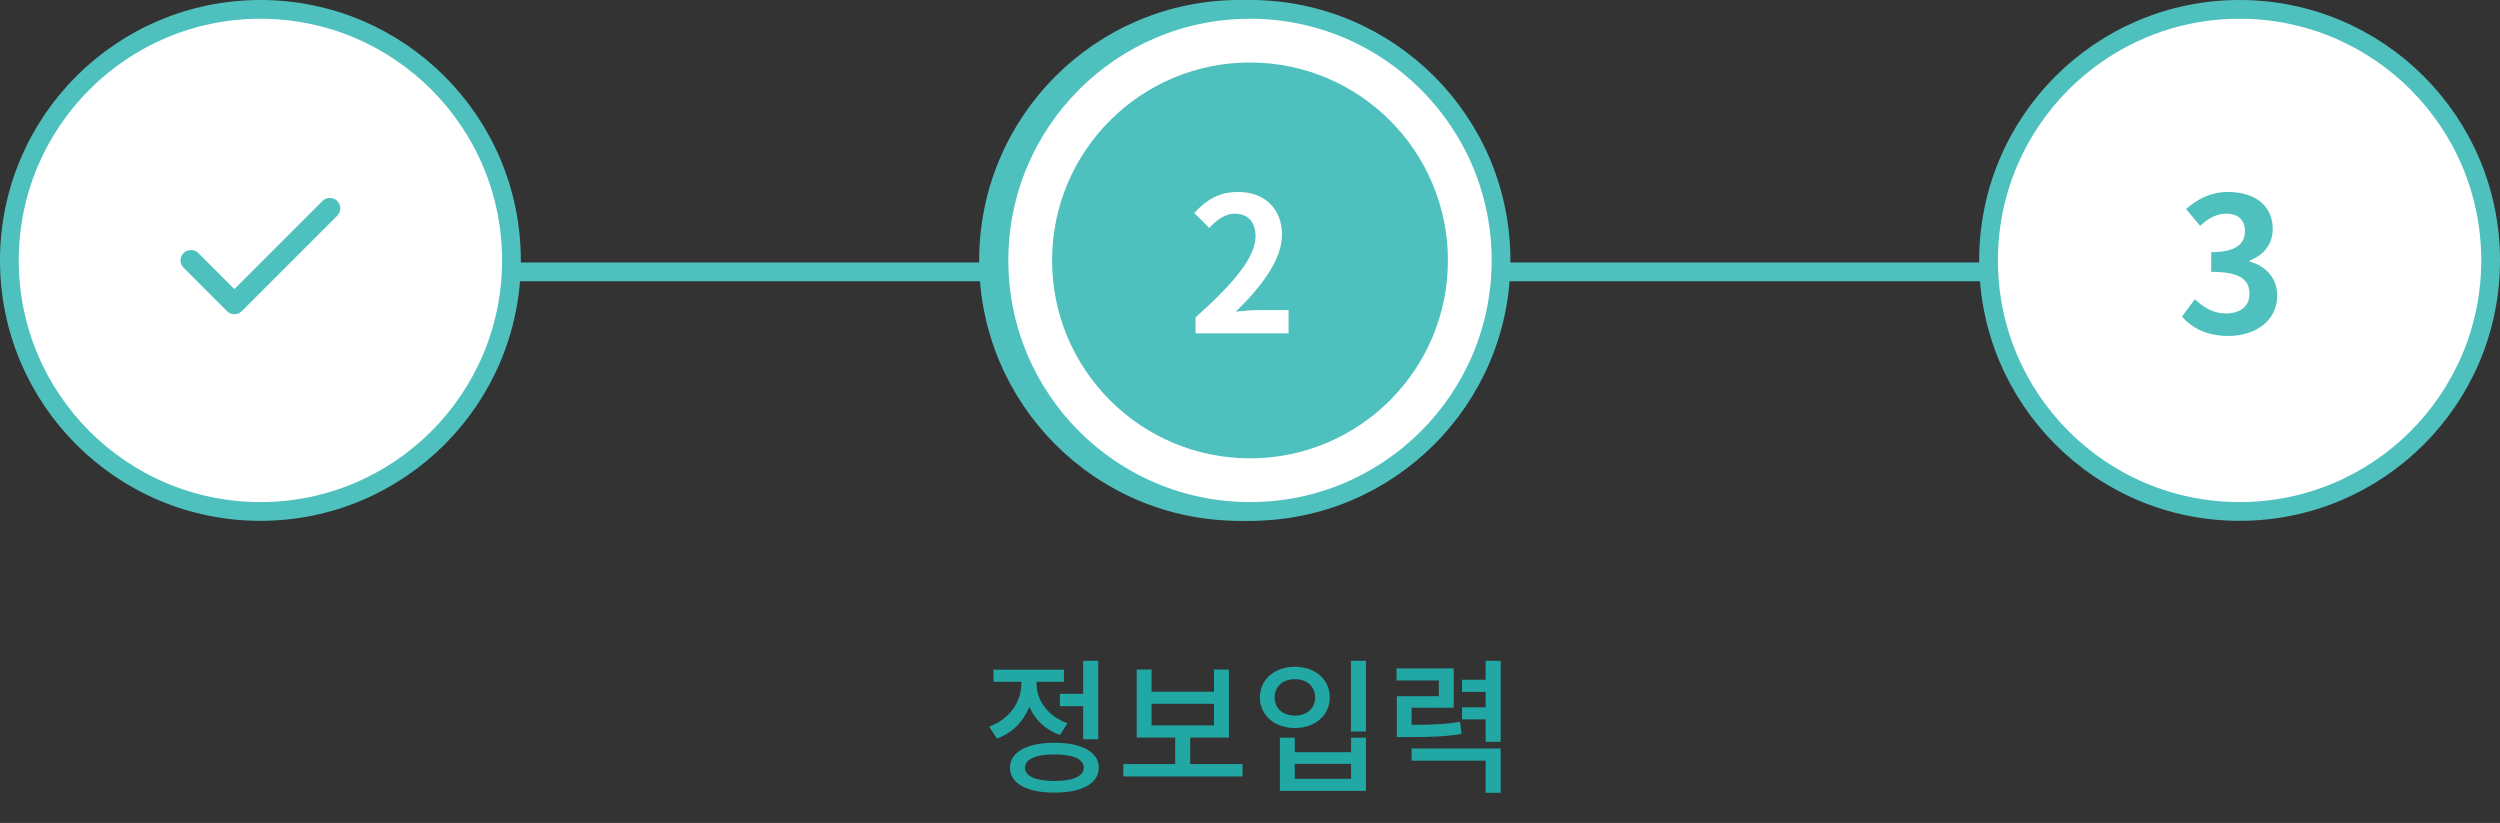 <svg width="240" height="79" viewBox="0 0 240 79" fill="none" xmlns="http://www.w3.org/2000/svg">
<rect x="0" y="0" width="240" height="79" fill="#333333" stroke="none"/>
<line x1="25" y1="26.1" x2="120" y2="26.1" stroke="#4EC1BF" stroke-width="1.8"/>
<line x1="120" y1="26.1" x2="215" y2="26.1" stroke="#4EC1BF" stroke-width="1.8"/>
<circle cx="25" cy="25" r="24.1" fill="white" stroke="#4EC1BF" stroke-width="1.8"/>
<path d="M31.667 20L22.5 29.167L18.334 25" stroke="#4EC1BF" stroke-width="2" stroke-linecap="round" stroke-linejoin="round"/>
<circle cx="119" cy="25" r="24.1" fill="#4EC1BF" stroke="#4EC1BF" stroke-width="1.8"/>
<path d="M113.774 32V30.47C117.392 27.23 119.534 24.728 119.534 22.676C119.534 21.326 118.814 20.516 117.536 20.516C116.564 20.516 115.772 21.146 115.088 21.884L113.648 20.444C114.872 19.13 116.06 18.428 117.878 18.428C120.398 18.428 122.072 20.048 122.072 22.532C122.072 24.944 120.074 27.536 117.644 29.912C118.31 29.84 119.192 29.768 119.822 29.768H122.702V32H113.774Z" fill="white"/>
<circle cx="120" cy="25" r="24.1" fill="white" stroke="#4EC1BF" stroke-width="1.8"/>
<circle cx="120" cy="25" r="18.1" fill="#4EC1BF" stroke="#4EC1BF" stroke-width="1.8"/>
<path d="M114.774 32V30.47C118.392 27.23 120.534 24.728 120.534 22.676C120.534 21.326 119.814 20.516 118.536 20.516C117.564 20.516 116.772 21.146 116.088 21.884L114.648 20.444C115.872 19.13 117.06 18.428 118.878 18.428C121.398 18.428 123.072 20.048 123.072 22.532C123.072 24.944 121.074 27.536 118.644 29.912C119.31 29.84 120.192 29.768 120.822 29.768H123.702V32H114.774Z" fill="white"/>
<path d="M101.746 66.614H103.986V63.436H105.428V70.968H103.986V67.79H101.746V66.614ZM102.474 69.428L101.76 70.562C100.36 70.072 99.352 69.078 98.82 67.86C98.26 69.246 97.196 70.366 95.698 70.898L94.956 69.75C96.916 69.05 98.05 67.37 98.05 65.634V65.452H95.376V64.29H102.138V65.452H99.506V65.62C99.506 67.202 100.584 68.77 102.474 69.428ZM101.228 74.972C103.006 74.972 104.042 74.524 104.042 73.698C104.042 72.872 103.006 72.424 101.228 72.424C99.422 72.424 98.4 72.872 98.4 73.698C98.4 74.524 99.422 74.972 101.228 74.972ZM101.228 71.304C103.86 71.304 105.484 72.2 105.484 73.698C105.484 75.21 103.86 76.092 101.228 76.092C98.582 76.092 96.958 75.21 96.958 73.698C96.958 72.2 98.582 71.304 101.228 71.304ZM110.551 67.566V69.638H116.543V67.566H110.551ZM114.261 73.348H119.287V74.538H107.835V73.348H112.819V70.8H109.123V64.276H110.551V66.404H116.543V64.276H117.971V70.8H114.261V73.348ZM129.688 63.436H131.13V70.226H129.688V63.436ZM122.87 70.814H124.298V72.214H129.702V70.814H131.13V75.924H122.87V70.814ZM124.298 73.334V74.762H129.702V73.334H124.298ZM124.312 64.01C126.244 64.01 127.658 65.214 127.658 66.95C127.658 68.686 126.244 69.89 124.312 69.89C122.38 69.89 120.952 68.686 120.952 66.95C120.952 65.214 122.38 64.01 124.312 64.01ZM124.312 65.2C123.164 65.2 122.366 65.9 122.366 66.95C122.366 68.014 123.164 68.7 124.312 68.7C125.446 68.7 126.258 68.014 126.258 66.95C126.258 65.9 125.446 65.2 124.312 65.2ZM140.159 69.288L140.313 70.45C138.787 70.716 137.499 70.758 135.021 70.758H134.097V66.838H138.129V65.326H134.069V64.164H139.557V67.944H135.511V69.582C137.625 69.582 138.787 69.526 140.159 69.288ZM135.511 73.026V71.85H144.065V76.106H142.623V73.026H135.511ZM142.623 63.436H144.065V71.22H142.623V69.064H140.355V67.902H142.623V66.418H140.355V65.256H142.623V63.436Z" fill="#21A7A4"/>
<circle cx="215" cy="25" r="24.1" fill="white" stroke="#4EC1BF" stroke-width="1.8"/>
<path d="M213.932 32.252C211.826 32.252 210.404 31.46 209.468 30.398L210.71 28.724C211.502 29.498 212.474 30.092 213.68 30.092C215.03 30.092 215.948 29.426 215.948 28.22C215.948 26.924 215.174 26.096 212.276 26.096V24.206C214.724 24.206 215.516 23.36 215.516 22.172C215.516 21.128 214.868 20.516 213.734 20.516C212.78 20.516 212.006 20.948 211.214 21.686L209.864 20.066C211.016 19.058 212.294 18.428 213.86 18.428C216.434 18.428 218.18 19.706 218.18 21.974C218.18 23.414 217.37 24.458 215.966 25.016V25.106C217.46 25.52 218.612 26.636 218.612 28.382C218.612 30.83 216.47 32.252 213.932 32.252Z" fill="#4EC1BF"/>
</svg>
